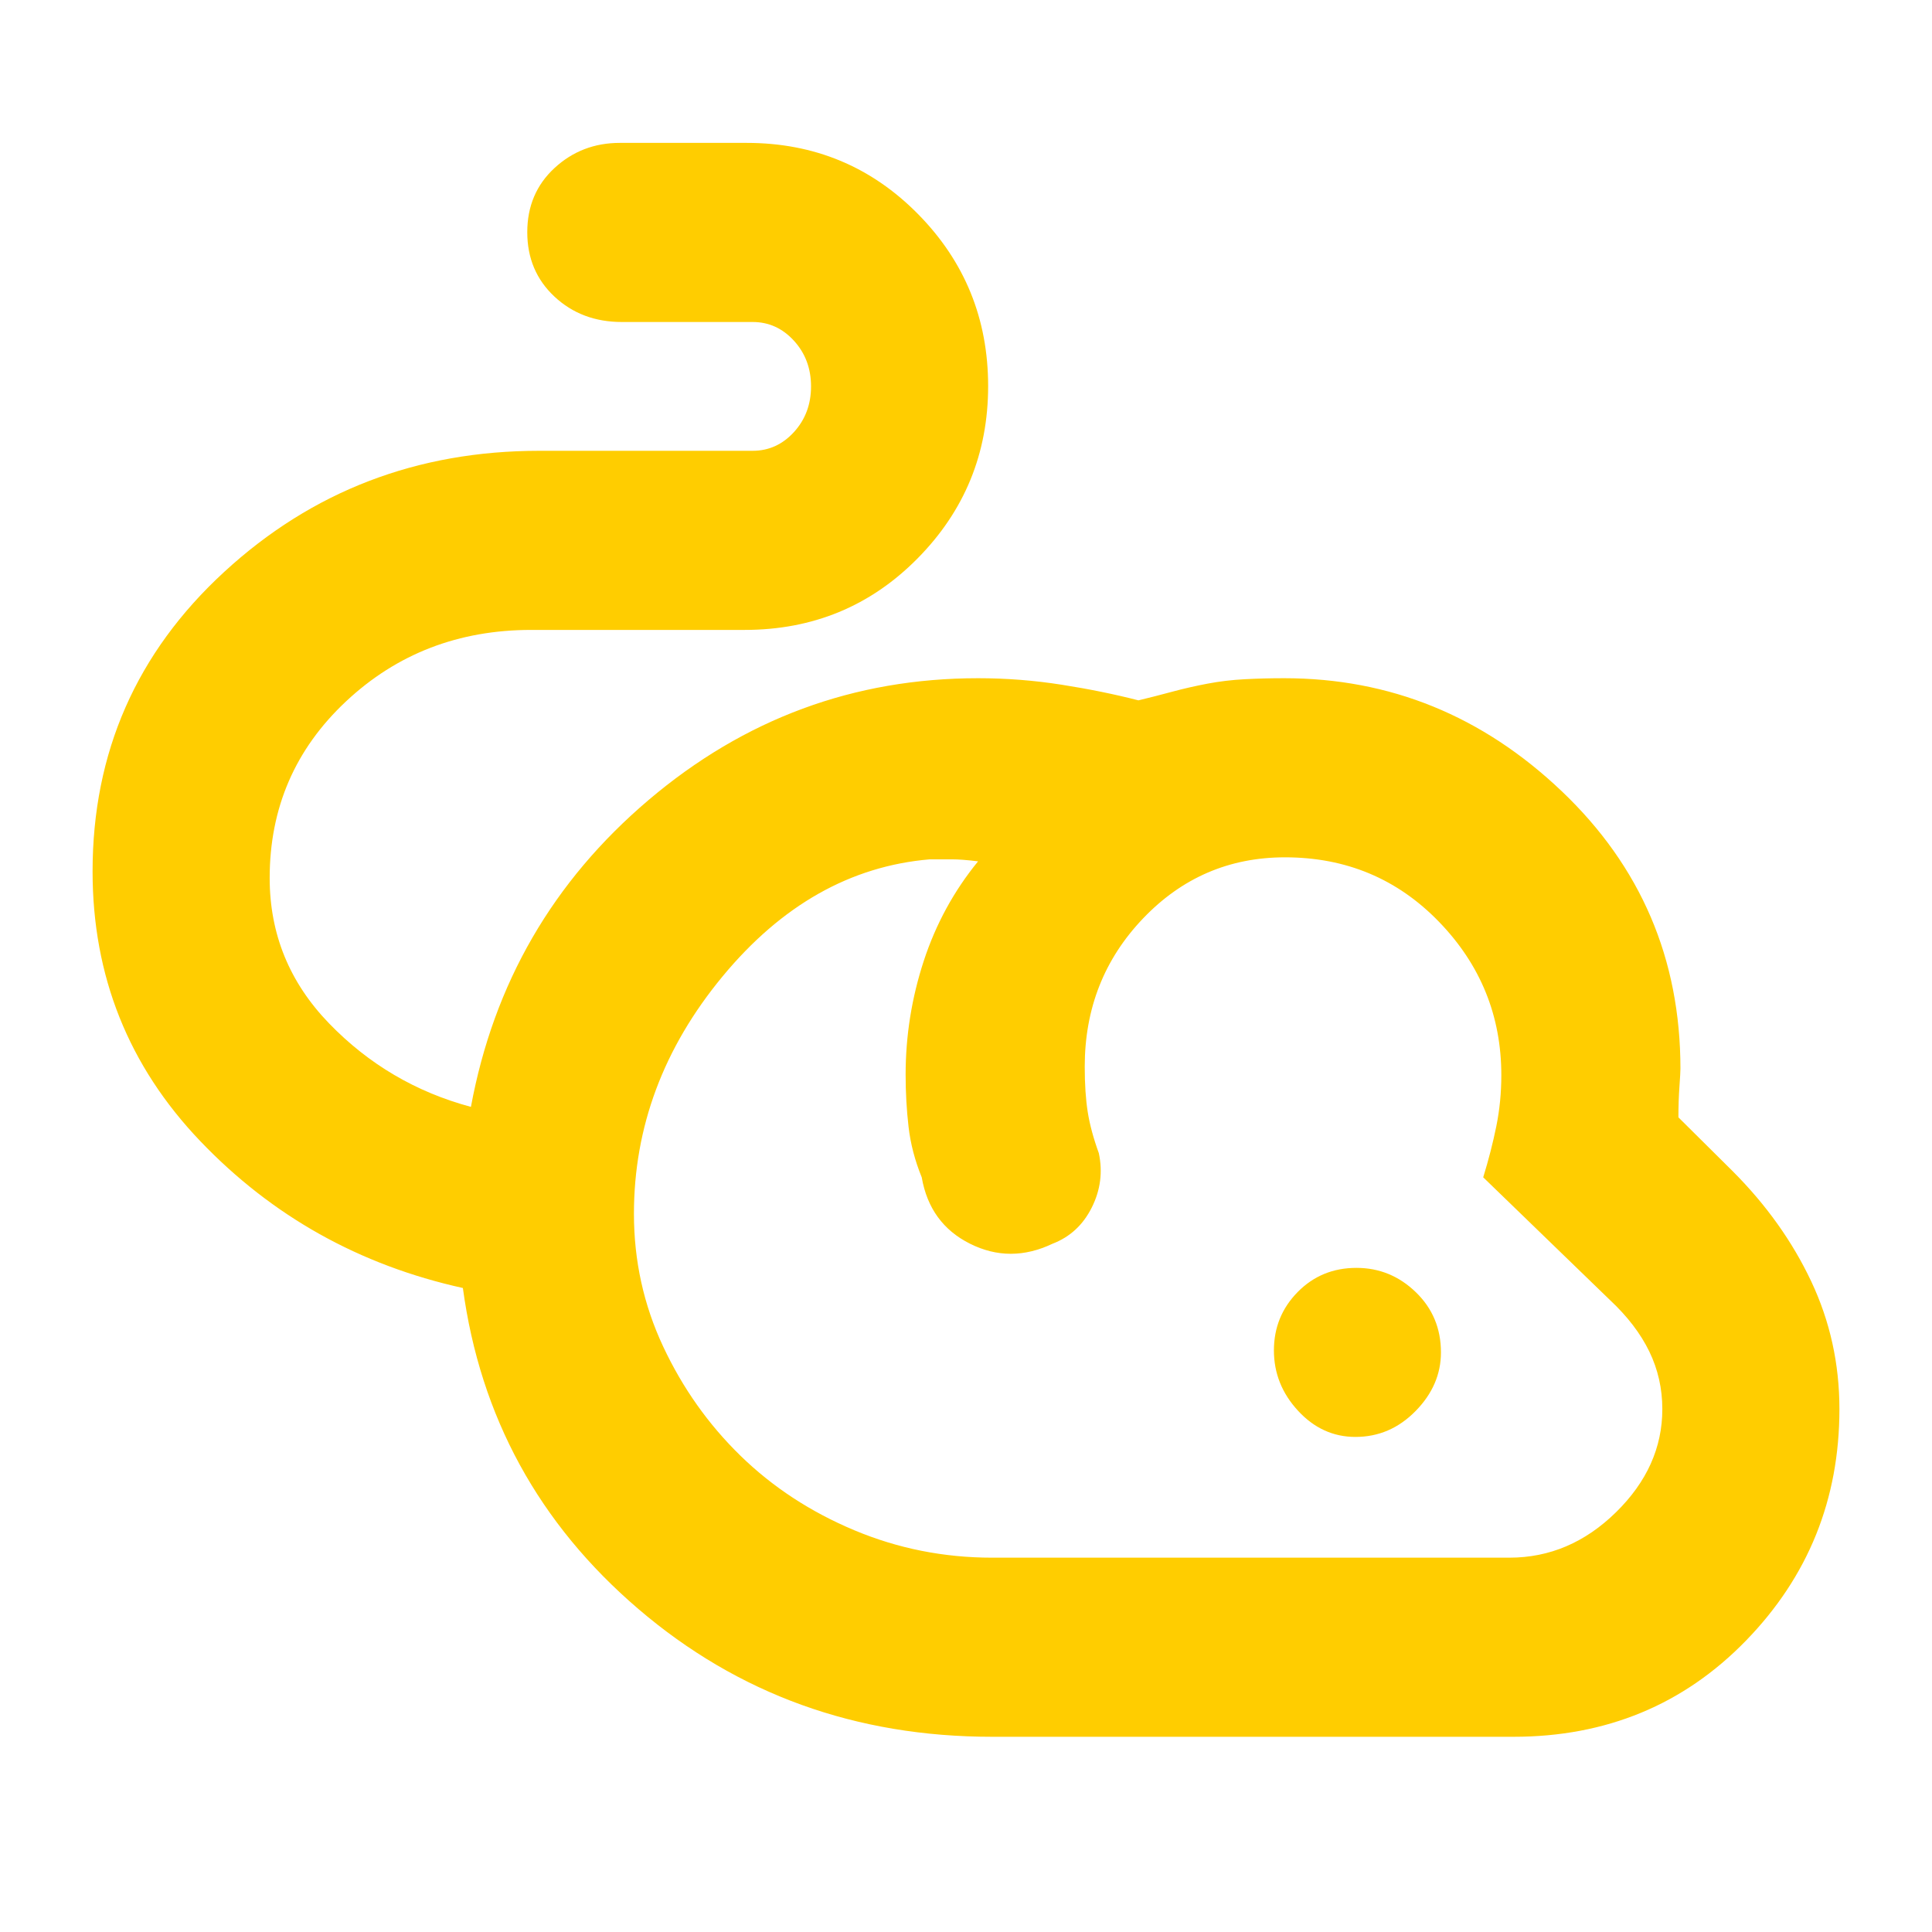 <svg xmlns="http://www.w3.org/2000/svg" height="48" viewBox="0 -960 960 960" width="48"><path fill="rgb(255, 205, 0)" d="M493-97q-101.58 0-175.79-63.5T230-320q-77-17-130.5-73T46-527q0-88.65 65.4-148.82Q176.79-736 268-736h106q12 0 20.5-9.3T403-768q0-13.4-8.5-22.7Q386-800 374-800h-65q-19.98 0-33.49-12.62-13.51-12.63-13.51-32 0-19.38 13.52-31.88Q289.05-889 308-889h63q50.28 0 85.14 35.35t34.86 85.5q0 50.15-35.09 85.65Q420.82-647 370-647H264q-54.17 0-92.08 35.53Q134-575.93 134-523.71q0 41.71 29.5 72.21Q193-421 234-410q17-92 88.3-152.5T486-623q21.02 0 41.51 3.23 20.49 3.22 38.17 7.77 8.32-2 16.79-4.29 8.47-2.28 17.5-4Q609-622 618.5-622.5q9.5-.5 19.61-.5Q717-623 776-566.87q59 56.12 59 137.87 0 2-.5 9t-.5 15.21L861-378q24.98 25.02 38.99 54.71Q914-293.59 914-259.83q0 67.28-46.45 115.06Q821.11-97 752-97H493Zm0-89h257q29.97 0 52.98-22.57Q826-231.14 826-259.81q0-15.28-6.47-28.63Q813.05-301.8 800-314l-63-61q4-13 6.5-25.3t2.5-25.45Q746-470 714.99-502t-76.49-32q-41.5 0-70.5 30.35T539-430q0 13.22 1.5 22.61Q542-398 546-387q3 14-3.5 27T523-342q-21 10-41 0t-24-33q-5.09-12.48-6.54-25.06Q450-412.63 450-426q0-28.97 9-56.49Q468-510 486-532q-8-1-13-1h-11q-59 5-103 58.22-44 53.23-44 117.92 0 34.94 14.5 65.9Q344-260 367.95-236.65q23.95 23.34 56.5 37Q457-186 493-186Zm180.51-60Q657-246 645-258.99t-12-30Q633-306 644.81-318q11.82-12 29.2-12 17.01 0 29.5 12.08Q716-305.85 716-288q0 16.3-12.62 29.15Q690.77-246 673.51-246ZM570-404Z"/></svg>